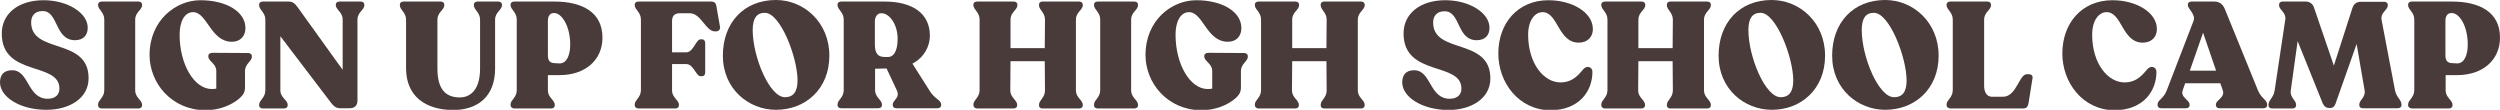 <?xml version="1.0" encoding="utf-8"?>
<!-- Generator: Adobe Illustrator 22.1.0, SVG Export Plug-In . SVG Version: 6.00 Build 0)  -->
<svg version="1.1" id="Layer_1" xmlns="http://www.w3.org/2000/svg" xmlns:xlink="http://www.w3.org/1999/xlink" x="0px" y="0px"
	 viewBox="0 0 1131.6 49.7" style="enable-background:new 0 0 1131.6 49.7;" xml:space="preserve">
<style type="text/css">
	.st0{fill:#493B3A;}
</style>
<g>
	<path class="st0" d="M0,37.3c0-3.3,1.6-5.5,5.5-5.5c7.8,0,6.8,12.9,16.1,12.9c3.3,0,5.3-1.7,5.3-4.6c0-12.3-26.1-5.2-26.1-24.9
		c0-9.1,7.6-15.1,18.9-15.1c11.1,0,20.1,5.9,20,12.5c0,3.3-1.9,5.6-5.8,5.6C24.7,18.1,26.5,5,19.3,5c-3.6,0-5.2,2.2-5.2,5.1
		c0,14.5,26,6.7,26,25.3c0,9.2-8.8,14.3-19.1,14.3C8.9,49.7,0,43.8,0,37.3z"/>
	<path class="st0" d="M44.4,47.3c0-2.1,2.8-3.1,2.8-6.5v-32c0-3.3-2.8-4.4-2.8-6.5V2.1c0-0.9,0.7-1.4,1.7-1.4h16.5
		c1,0,1.7,0.5,1.7,1.4v0.3c0,2.1-3.1,3.1-3.1,6.5v32c0,3.3,3.1,4.4,3.1,6.5v0.3c0,0.9-0.7,1.4-1.7,1.4H46.1c-1,0-1.7-0.5-1.7-1.4
		V47.3z"/>
	<path class="st0" d="M67.7,24.9c0-15.7,11.9-24.8,23-24.8c11.6,0,20.4,5.1,20.4,12.6c0,3.8-2.5,6.2-6.1,6.2
		c-9.7,0-11.2-13.4-17.6-13.4c-3.9,0-6.1,4.3-6.1,10.2c0,13.3,6.5,24.6,14.6,24.6c1,0,1.5-0.1,2-0.2v-8c0-3.3-3.6-4.4-3.6-6.5v-0.3
		c0-0.9,0.9-1.4,1.9-1.4l16.1,0.1c1,0,1.7,0.5,1.7,1.4v0.3c0,2.1-3.1,3.1-3.1,6.5v7.2c0,2.1-0.5,3.5-3.1,5.6c-2.9,2.3-8,4.9-15,4.9
		C77.5,49.7,67.7,37.5,67.7,24.9z"/>
	<path class="st0" d="M164.9,2.1v0.3c0,2.1-3.1,3.1-3.1,6.5v36.6c0,2.3-1.3,3.5-3.5,3.5h-4.4c-1.8,0-2.9-1-4-2.4l-23-30.2v24.5
		c0,3.3,3.3,4.4,3.3,6.5v0.3c0,0.9-0.7,1.4-1.7,1.4h-9.5c-1,0-1.7-0.5-1.7-1.4v-0.3c0-2.1,2.8-3.1,2.8-6.5v-32
		c0-3.3-2.8-4.4-2.8-6.5V2.1c0-0.9,0.7-1.4,1.7-1.4h11.6c1.8,0,2.8,0.8,4,2.4l20.5,28.5V8.8c0-3.3-3.1-4.4-3.1-6.5V2.1
		c0-0.9,0.7-1.4,1.7-1.4h9.6C164.2,0.7,164.9,1.2,164.9,2.1z"/>
	<path class="st0" d="M183.8,30.9V8.9c0-3.3-2.8-4.4-2.8-6.5V2.1c0-0.9,0.7-1.4,1.7-1.4h16.7c1,0,1.7,0.5,1.7,1.4v0.3
		c0,2.1-3.1,3.1-3.1,6.5v22.1c0,9.2,3.5,13.1,10.2,13.1c3.3,0,9.1-1.9,9.1-13.1V8.9c0-3.3-2.8-4.4-2.8-6.5V2.1
		c0-0.9,0.7-1.4,1.7-1.4h9.3c1,0,1.7,0.5,1.7,1.4v0.3c0,2.1-3.1,3.1-3.1,6.5v22.2c0,12.5-7.8,18.7-19.1,18.7
		C192.6,49.7,183.8,43.6,183.8,30.9z"/>
	<path class="st0" d="M231.1,47.6v-0.3c0-2.1,2.8-3.1,2.8-6.5v-32c0-3.3-2.8-4.4-2.8-6.5V2.1c0-0.9,0.7-1.4,1.7-1.4h18.1
		c12.6,0,21.8,4.8,21.8,16.3c0,10.2-7.8,17-19.4,17H248v6.9c0,3.3,3.1,4.4,3.1,6.5v0.3c0,0.9-0.7,1.4-1.7,1.4h-16.7
		C231.8,49,231.1,48.5,231.1,47.6z M253.3,28.7c3.5,0,4.8-4.3,4.8-8.5c0-8.7-4-14.3-7.2-14.3h-0.2c-1.7,0-2.7,1.3-2.7,3.5v15.7
		c0,2.3,0.9,3.5,3.3,3.5L253.3,28.7L253.3,28.7z"/>
	<path class="st0" d="M287.3,47.6v-0.3c0-2.1,2.8-3.1,2.8-6.5v-32c0-3.3-2.8-4.4-2.8-6.5V2.1c0-0.9,0.7-1.4,1.7-1.4h32.8
		c1.6,0,2.3,0.7,2.5,2.3l1.6,9.1c0.2,1.3-0.6,2.1-1.9,2.1h-0.4c-4.2,0-6.2-8.2-11.4-8.2h-4.6c-1.8,0-3.4,0.8-3.4,3.5v14.2h6.4
		c3.3,0,4.4-5.9,6.5-5.9h0.7c0.9,0,1.4,0.7,1.4,1.7v13.3c0,1-0.5,1.7-1.4,1.7h-0.7c-2.1,0-3.1-5.5-6.5-5.5h-6.4v11.9
		c0,3.3,3.1,4.4,3.1,6.5v0.3c0,0.9-0.7,1.4-1.7,1.4H289C287.9,49,287.3,48.5,287.3,47.6z"/>
	<path class="st0" d="M327.2,25.2c0-15,9.6-25.2,24-25.2c12.7,0,24.2,10.1,24.2,25.2s-10.8,24.5-24.2,24.5
		C338.9,49.7,327.2,40.3,327.2,25.2z M361,36.4c0-10.3-7.7-30.6-14.8-30.6c-3.7,0-5.5,2.5-5.5,7.8c0,12.1,7.6,30.4,14.6,30.4
		C359.1,44,361,41.5,361,36.4z"/>
	<path class="st0" d="M426,47.3v0.3c0,0.9-0.7,1.4-1.7,1.4h-18.5c-1,0-1.7-0.5-1.7-1.4v-0.3c0-2.1,3.5-2.9,1.8-6.5l-4.6-9.8
		l-5.2,0.1v9.7c0,3.3,3.1,4.4,3.1,6.5v0.3c0,0.9-0.7,1.4-1.7,1.4h-16.7c-1,0-1.7-0.5-1.7-1.4v-0.3c0-2.1,2.8-3.1,2.8-6.5v-32
		c0-3.3-2.8-4.4-2.8-6.5V2.1c0-0.9,0.7-1.4,1.7-1.4h19.5c12.7,0,20.6,5.3,20.6,15.5c0,4.6-2.5,9.8-7.9,12.6l7.6,12
		C423,44.9,426,45.2,426,47.3z M400.6,25.8h1.4c2.2,0,4.3-2.2,4.3-8.2c0-7-4-11.6-7.2-11.6h-0.3c-1.7,0-2.8,1.6-2.8,3.8V20
		C396,24.4,397.5,25.8,400.6,25.8z"/>
	<path class="st0" d="M440.6,47.6v-0.3c0-2.1,2.8-3.1,2.8-6.5v-32c0-3.3-2.8-4.4-2.8-6.5V2.1c0-0.9,0.7-1.4,1.7-1.4h16.5
		c1,0,1.7,0.5,1.7,1.4v0.3c0,2.1-3.1,3.1-3.1,6.5v12.9h15.5l0.1-12.9c0-3.3-2.7-4.4-2.7-6.5V2.1c0-0.9,0.6-1.4,1.6-1.4h16.5
		c1,0,1.7,0.5,1.7,1.4v0.3c0,2.1-3.1,3.1-3.1,6.5v32c0,3.3,3.1,4.4,3.1,6.5v0.3c0,0.9-0.7,1.4-1.7,1.4h-16.5c-1,0-1.6-0.5-1.6-1.4
		v-0.3c0-2.1,2.7-3.1,2.7-6.5l-0.1-13.2h-15.5l-0.1,13.2c0,3.3,3.1,4.4,3.1,6.5v0.3c0,0.9-0.7,1.4-1.7,1.4h-16.5
		C441.3,49,440.6,48.5,440.6,47.6z"/>
	<path class="st0" d="M495.2,47.3c0-2.1,2.8-3.1,2.8-6.5v-32c0-3.3-2.8-4.4-2.8-6.5V2.1c0-0.9,0.7-1.4,1.7-1.4h16.5
		c1,0,1.7,0.5,1.7,1.4v0.3c0,2.1-3.1,3.1-3.1,6.5v32c0,3.3,3.1,4.4,3.1,6.5v0.3c0,0.9-0.7,1.4-1.7,1.4h-16.5c-1,0-1.7-0.5-1.7-1.4
		L495.2,47.3L495.2,47.3z"/>
	<path class="st0" d="M518.5,24.9c0-15.7,11.8-24.8,23-24.8c11.6,0,20.4,5.1,20.4,12.6c0,3.8-2.4,6.2-6.1,6.2
		c-9.7,0-11.2-13.4-17.6-13.4c-3.9,0-6.1,4.3-6.1,10.2c0,13.3,6.5,24.6,14.6,24.6c0.9,0,1.5-0.1,2-0.2v-8c0-3.3-3.6-4.4-3.6-6.5
		v-0.3c0-0.9,0.9-1.4,1.9-1.4l16.1,0.1c1,0,1.7,0.5,1.7,1.4v0.3c0,2.1-3.1,3.1-3.1,6.5v7.2c0,2.1-0.5,3.5-3.1,5.6
		c-2.9,2.3-8,4.9-15,4.9C528.3,49.7,518.5,37.5,518.5,24.9z"/>
	<path class="st0" d="M568,47.6v-0.3c0-2.1,2.8-3.1,2.8-6.5v-32c0-3.3-2.8-4.4-2.8-6.5V2.1c0-0.9,0.7-1.4,1.7-1.4h16.6
		c1,0,1.7,0.5,1.7,1.4v0.3c0,2.1-3.1,3.1-3.1,6.5v12.9h15.5l0.1-12.9c0-3.3-2.7-4.4-2.7-6.5V2.1c0-0.9,0.6-1.4,1.6-1.4H616
		c1,0,1.7,0.5,1.7,1.4v0.3c0,2.1-3.1,3.1-3.1,6.5v32c0,3.3,3.1,4.4,3.1,6.5v0.3c0,0.9-0.7,1.4-1.7,1.4h-16.6c-1,0-1.6-0.5-1.6-1.4
		v-0.3c0-2.1,2.7-3.1,2.7-6.5l-0.1-13.2h-15.5l-0.1,13.2c0,3.3,3.1,4.4,3.1,6.5v0.3c0,0.9-0.7,1.4-1.7,1.4h-16.6
		C568.7,49,568,48.5,568,47.6z"/>
	<path class="st0" d="M634.7,37.3c0-3.3,1.6-5.5,5.4-5.5c7.8,0,6.8,12.9,16.1,12.9c3.3,0,5.3-1.7,5.3-4.6c0-12.3-26.1-5.2-26.2-24.9
		c0-9.1,7.6-15.1,18.9-15.1c11.1,0,20.1,5.9,20,12.5c0,3.3-1.9,5.6-5.8,5.6c-9.1,0-7.2-13.1-14.5-13.1c-3.6,0-5.2,2.2-5.2,5.1
		c0,14.5,25.9,6.7,25.9,25.3c0,9.2-8.8,14.3-19.1,14.3C643.5,49.7,634.7,43.8,634.7,37.3z"/>
	<path class="st0" d="M678.2,24.2c0-13.7,8.8-24.1,22.7-24.1c10.6,0,20.1,5.4,20.1,13.1c0,3.5-2.4,6.1-6.4,6.1
		c-9.4,0-9.3-13.8-16.4-13.8c-3.3,0-6.5,3.5-6.5,10.2c0,13.2,7.2,21.6,14.6,21.6c5.9,0,8.5-3.9,10.5-6.1c1.4-1.6,4-1,4,1.3
		c0,8.7-5.9,17.4-19.2,17.4C687.5,49.7,678.2,37.5,678.2,24.2z"/>
	<path class="st0" d="M724.8,47.6v-0.3c0-2.1,2.8-3.1,2.8-6.5v-32c0-3.3-2.8-4.4-2.8-6.5V2.1c0-0.9,0.7-1.4,1.7-1.4H743
		c1,0,1.7,0.5,1.7,1.4v0.3c0,2.1-3.1,3.1-3.1,6.5v12.9h15.5l0.1-12.9c0-3.3-2.7-4.4-2.7-6.5V2.1c0-0.9,0.6-1.4,1.6-1.4h16.6
		c1,0,1.7,0.5,1.7,1.4v0.3c0,2.1-3.1,3.1-3.1,6.5v32c0,3.3,3.1,4.4,3.1,6.5v0.3c0,0.9-0.7,1.4-1.7,1.4h-16.6c-1,0-1.6-0.5-1.6-1.4
		v-0.3c0-2.1,2.7-3.1,2.7-6.5l-0.1-13.2h-15.5l-0.1,13.2c0,3.3,3.1,4.4,3.1,6.5v0.3c0,0.9-0.7,1.4-1.7,1.4h-16.6
		C725.5,49,724.8,48.5,724.8,47.6z"/>
	<path class="st0" d="M777.9,25.2c0-15,9.6-25.2,24-25.2c12.7,0,24.2,10.1,24.2,25.2S815.3,49.7,802,49.7
		C789.6,49.7,777.9,40.3,777.9,25.2z M811.7,36.4c0-10.3-7.7-30.6-14.8-30.6c-3.7,0-5.5,2.5-5.5,7.8C791.4,25.7,799,44,806,44
		C809.8,44,811.7,41.5,811.7,36.4z"/>
	<path class="st0" d="M829.3,25.2c0-15,9.6-25.2,24-25.2c12.7,0,24.2,10.1,24.2,25.2s-10.8,24.5-24.2,24.5
		C841,49.7,829.3,40.3,829.3,25.2z M863,36.4c0-10.3-7.7-30.6-14.8-30.6c-3.7,0-5.5,2.5-5.5,7.8c0,12.1,7.6,30.4,14.6,30.4
		C861.2,44,863,41.5,863,36.4z"/>
	<path class="st0" d="M881.1,47.6v-0.3c0-2.1,2.8-3.1,2.8-6.5v-32c0-3.3-2.8-4.4-2.8-6.5V2.1c0-0.9,0.7-1.4,1.7-1.4h16.7
		c1,0,1.7,0.5,1.7,1.4v0.3c0,2.1-3.1,3.1-3.1,6.5v30c0,2.5,1,4.9,3.6,4.9h4.9c6.2,0,7.3-10.2,10.8-10.2h1c1.2,0,1.8,0.8,1.6,1.8
		l-1.8,11.3c-0.3,1.6-0.9,2.4-2.5,2.4h-32.8C881.8,49,881.1,48.5,881.1,47.6z"/>
	<path class="st0" d="M933.5,24.2c0-13.7,8.8-24.1,22.7-24.1c10.6,0,20.1,5.4,20.1,13.1c0,3.5-2.4,6.1-6.4,6.1
		c-9.4,0-9.3-13.8-16.4-13.8c-3.3,0-6.5,3.5-6.5,10.2c0,13.2,7.2,21.6,14.6,21.6c5.9,0,8.5-3.9,10.5-6.1c1.4-1.6,4-1,4,1.3
		c0,8.7-5.9,17.4-19.2,17.4C942.8,49.7,933.5,37.5,933.5,24.2z"/>
	<path class="st0" d="M1026.2,47.3v0.3c0,0.9-0.7,1.4-1.7,1.4h-19.8c-1,0-1.7-0.5-1.7-1.4v-0.3c0-2.1,4.3-3.1,3.1-6.5l-1.1-3.1
		h-15.9l-1.1,3.1c-1.2,3.3,3.1,4.4,3.1,6.5v0.3c0,0.9-0.7,1.4-1.7,1.4h-11.1c-1,0-1.7-0.5-1.7-1.4v-0.3c0-2.1,2.7-2.5,4.2-6.5
		l12.1-31.4c1.1-2.9-2.6-5.3-2.6-7.1V2.1c0-0.9,0.7-1.4,1.7-1.4h10.1c2.5,0,4,1.1,5,3.5l14.9,36.6
		C1023.6,44.7,1026.2,45.2,1026.2,47.3z M1003.1,32l-5.9-17.2L991.2,32H1003.1z"/>
	<path class="st0" d="M1087,47.3v0.3c0,0.9-0.7,1.4-1.7,1.4h-15.7c-1,0-1.7-0.5-1.7-1.4v-0.3c0-2.1,3-3.2,2.4-6.5l-3.6-20.9
		l-9.5,26.9c-0.5,1.4-1.2,2.1-2.7,2.1s-2.4-0.6-3.1-2L1040,18.6l-3.1,22.3c-0.5,3.3,2.4,4.4,2.4,6.5v0.3c0,0.9-0.7,1.4-1.7,1.4h-9.1
		c-1,0-1.7-0.5-1.7-1.4v-0.3c0-2.1,2.3-3.1,2.8-6.5l4.8-32c0.5-3.3-2.8-4.4-2.8-6.5V2.1c0-0.9,0.7-1.4,1.7-1.4h10.2
		c1.9,0,3.3,0.9,3.9,2.7l9,26.3l8.4-26.1c0.6-1.8,1.9-2.8,3.8-2.8h10.5c1,0,1.7,0.5,1.7,1.4v0.3c0,2.1-3.4,3.1-2.8,6.5l6.1,32
		C1084.8,44.2,1087,45.2,1087,47.3z"/>
	<path class="st0" d="M1090,47.6v-0.3c0-2.1,2.8-3.1,2.8-6.5v-32c0-3.3-2.8-4.4-2.8-6.5V2.1c0-0.9,0.7-1.4,1.7-1.4h18.1
		c12.6,0,21.8,4.8,21.8,16.3c0,10.2-7.8,17-19.4,17h-5.2v6.9c0,3.3,3.1,4.4,3.1,6.5v0.3c0,0.9-0.7,1.4-1.7,1.4h-16.7
		C1090.7,49,1090,48.5,1090,47.6z M1112.2,28.7c3.5,0,4.8-4.3,4.8-8.5c0-8.7-3.9-14.3-7.2-14.3h-0.2c-1.7,0-2.7,1.3-2.7,3.5v15.7
		c0,2.3,0.9,3.5,3.3,3.5L1112.2,28.7L1112.2,28.7z"/>
</g>
</svg>
